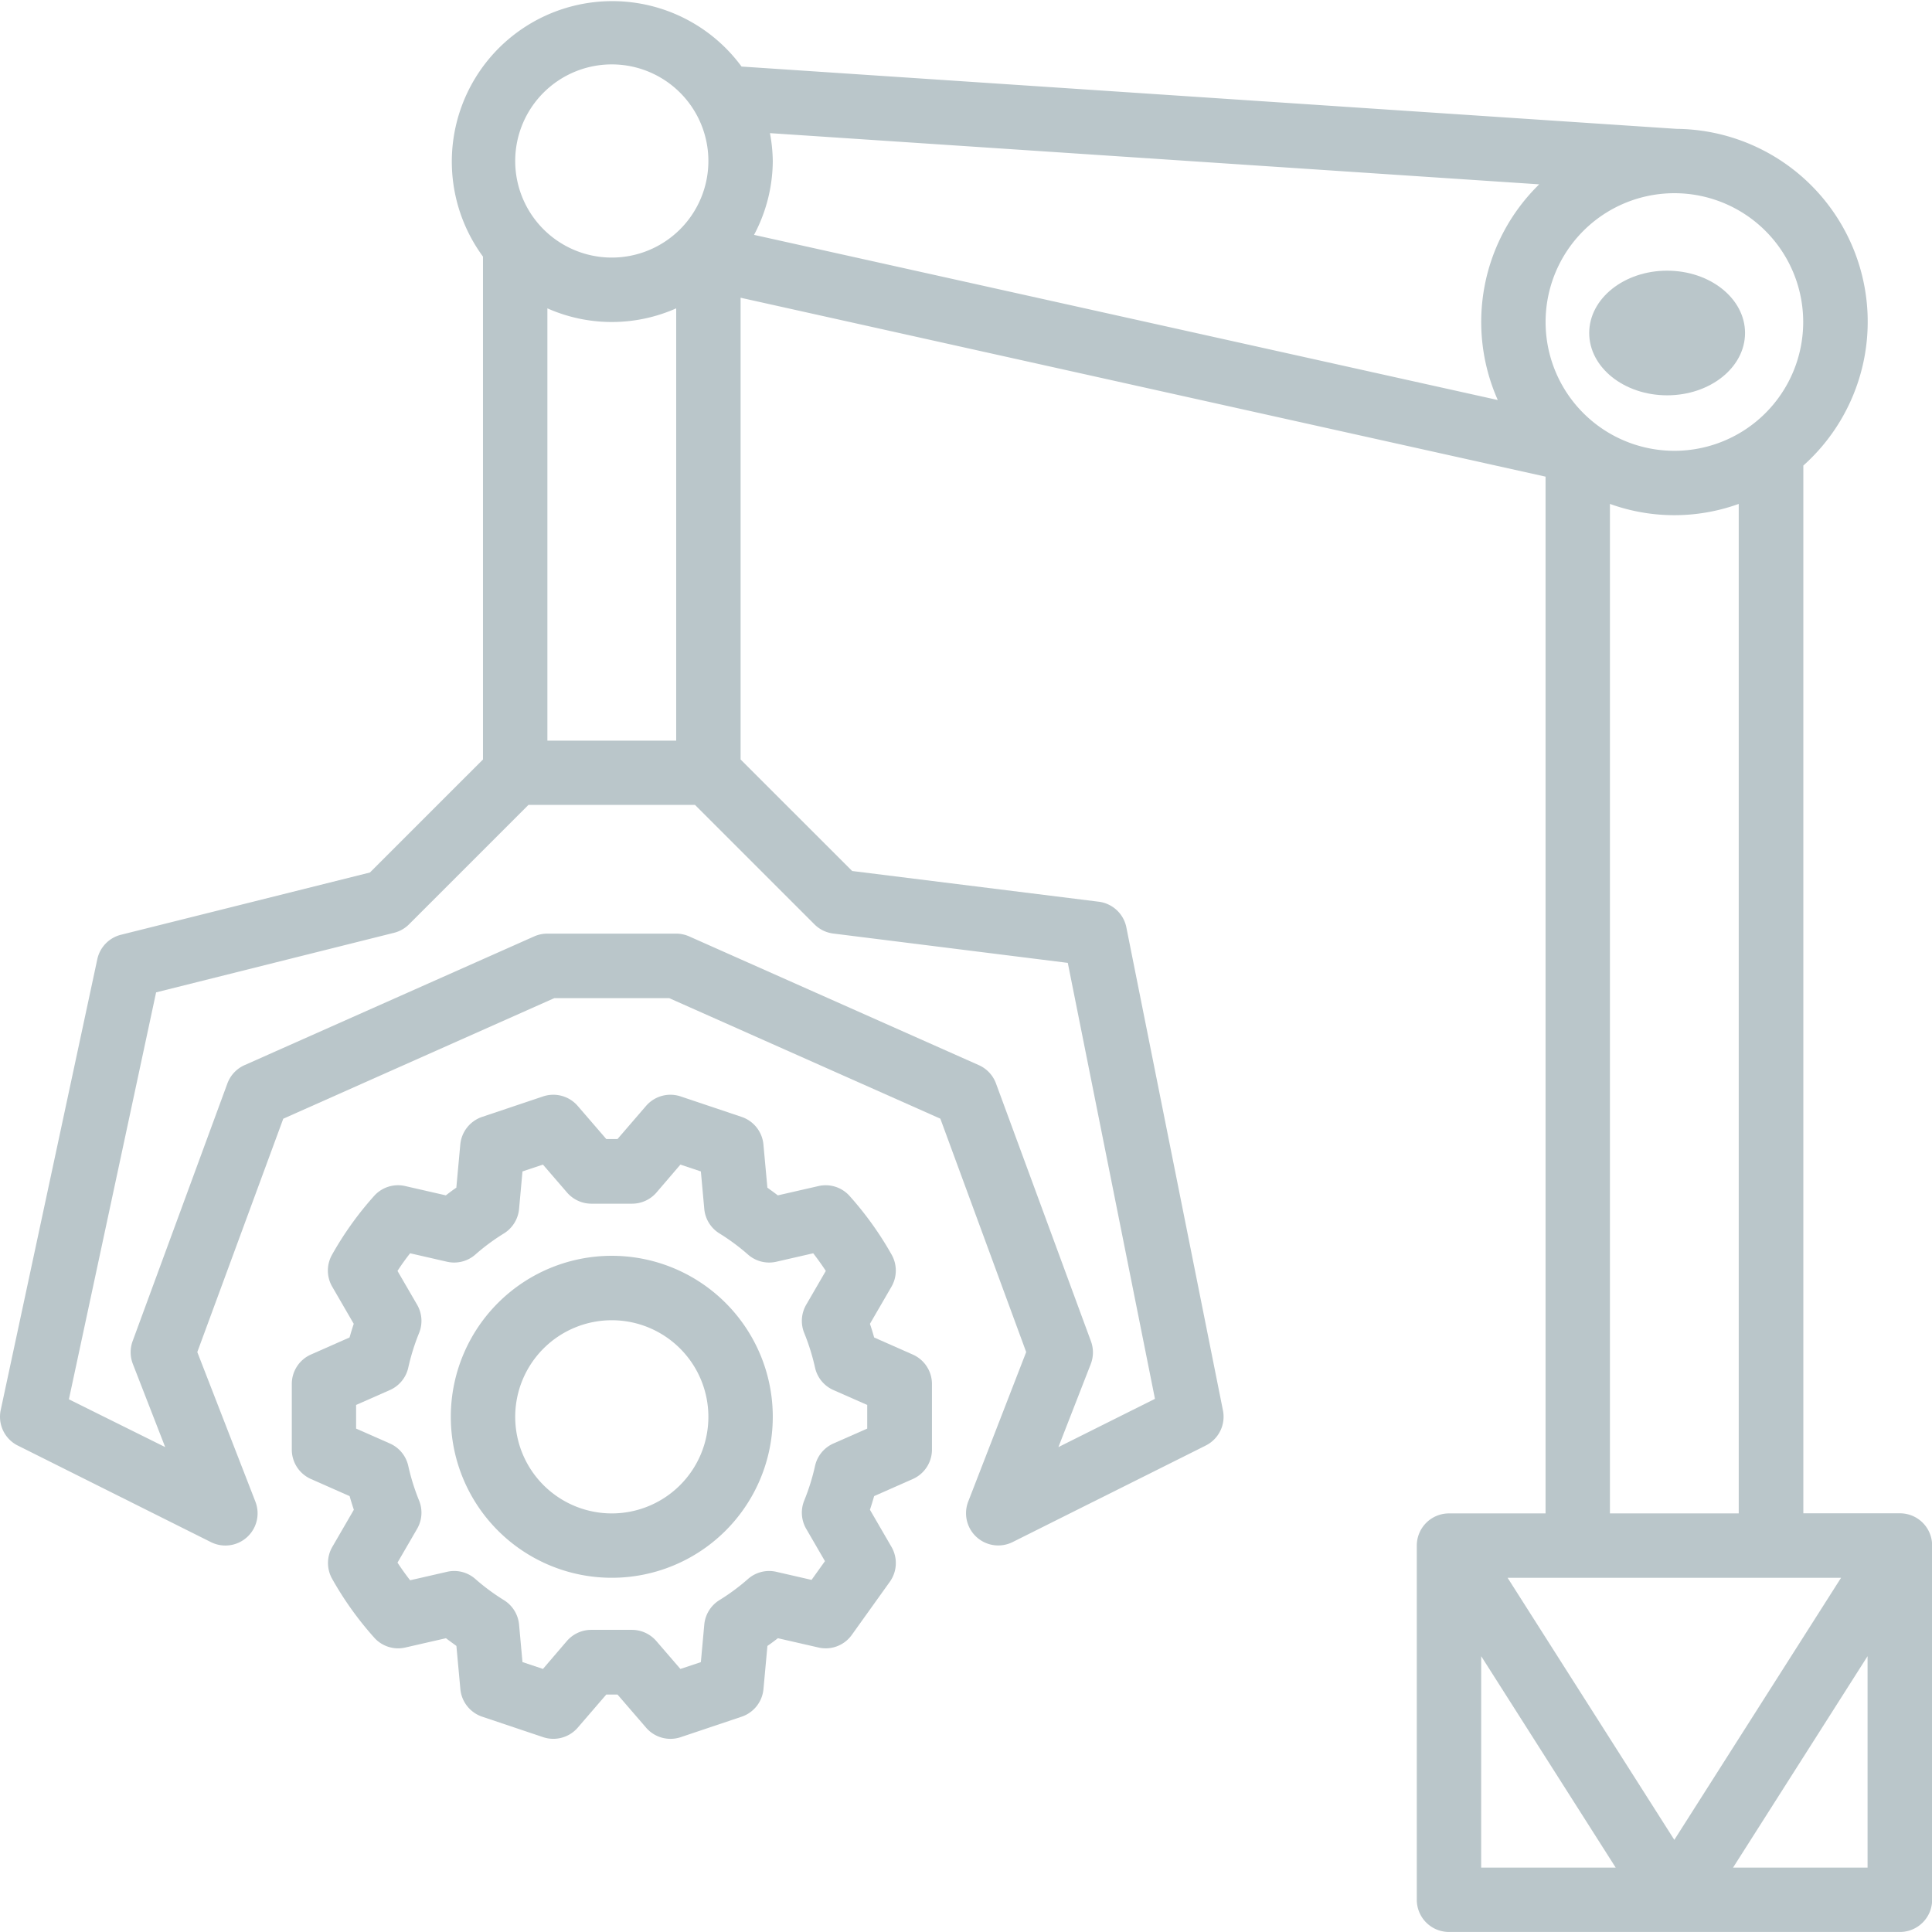 <svg id="manufacture" xmlns="http://www.w3.org/2000/svg" width="56.609" height="56.609" viewBox="0 0 56.609 56.609">
  <g id="Group_29" data-name="Group 29" transform="translate(0 0)">
    <g id="Group_28" data-name="Group 28" transform="translate(0 0)">
      <path id="Path_120" data-name="Path 120" d="M4.021,41.314l2.83-13.209a.942.942,0,0,1,.694-.717l7.294-1.824,3.313-3.312V7.518a4.7,4.7,0,1,1,7.576-5.569l27.4,1.826h0a5.651,5.651,0,0,1,3.711,9.865v30.7h2.831a.943.943,0,0,1,.943.942h0V55.664a.943.943,0,0,1-.942.943H46.456a.943.943,0,0,1-.943-.942h0V45.286a.943.943,0,0,1,.942-.943h2.831V13.965L25.7,8.723V22.252l3.269,3.268,7.226.9a.944.944,0,0,1,.808.751l2.83,14.152a.943.943,0,0,1-.5,1.029l-5.661,2.83A.944.944,0,0,1,32.368,44l1.7-4.385-2.515-6.838-7.943-3.531H20.239L12.3,32.778,9.781,39.616,11.484,44a.944.944,0,0,1-1.3,1.186l-5.661-2.83A.943.943,0,0,1,4.021,41.314Zm54.7,13.407V48.526L54.78,54.721Zm-11.322,0h3.942L47.4,48.526Zm.775-8.491,4.885,7.678,4.885-7.678Zm6.772-1.887V14.764a5.555,5.555,0,0,1-3.774,0V44.343ZM53.061,13.208a3.774,3.774,0,1,0-3.774-3.774A3.774,3.774,0,0,0,53.061,13.208ZM47.886,11.72A5.635,5.635,0,0,1,49.1,5.4L26.56,3.9a4.685,4.685,0,0,1,.083.82,4.656,4.656,0,0,1-.549,2.161ZM21.926,1.886a2.83,2.83,0,1,0,2.83,2.83A2.83,2.83,0,0,0,21.926,1.886ZM20.039,9.034V21.7h3.774V9.034A4.652,4.652,0,0,1,20.039,9.034ZM8.84,42.4l-.948-2.438a.945.945,0,0,1-.006-.667l2.776-7.548a.944.944,0,0,1,.5-.537l8.491-3.774a.95.95,0,0,1,.383-.081h3.774a.946.946,0,0,1,.383.081l8.491,3.774a.943.943,0,0,1,.5.537L35.966,39.3a.945.945,0,0,1-.006.667L35.012,42.4l2.829-1.414L35.287,28.212l-6.873-.86a.942.942,0,0,1-.55-.269l-3.5-3.5h-4.88l-3.5,3.5a.945.945,0,0,1-.439.248L8.574,29.076,6.019,41Z" transform="translate(-4 0.001)" fill="#bac6ca"/>
    </g>
  </g>
  <g id="Group_31" data-name="Group 31" transform="translate(46.565 7.931)">
    <g id="Group_30" data-name="Group 30" transform="translate(0 0)">
      <ellipse id="Ellipse_7" data-name="Ellipse 7" cx="2.283" cy="1.826" rx="2.283" ry="1.826" fill="#bac6ca"/>
    </g>
  </g>
  <g id="Group_33" data-name="Group 33" transform="translate(8.547 32.078)">
    <g id="Group_32" data-name="Group 32">
      <path id="Path_121" data-name="Path 121" d="M253.034,279.608l1.132-.5c.039-.135.079-.268.123-.4l-.631-1.088a.944.944,0,0,1-.007-.933,9.677,9.677,0,0,1,1.233-1.724.938.938,0,0,1,.915-.291l1.189.272c.1-.077.2-.153.307-.226l.116-1.265a.946.946,0,0,1,.639-.808l1.786-.6a.944.944,0,0,1,1.015.278l.838.971h.328l.836-.97a.943.943,0,0,1,1.015-.279l1.786.6a.945.945,0,0,1,.639.808l.116,1.265c.1.074.206.149.306.226l1.189-.272a.94.94,0,0,1,.915.291,9.745,9.745,0,0,1,1.233,1.723.946.946,0,0,1-.007.934l-.631,1.088c.044.13.085.263.123.4l1.131.5a.943.943,0,0,1,.563.863v1.922a.943.943,0,0,1-.563.863l-1.131.5c-.039.135-.079.268-.123.4l.631,1.088a.944.944,0,0,1-.049,1.023l-1.113,1.555a.939.939,0,0,1-.978.37l-1.188-.272c-.1.077-.2.153-.307.226l-.116,1.265a.945.945,0,0,1-.638.808l-1.786.6a.943.943,0,0,1-1.015-.278l-.838-.971h-.328l-.836.97a.945.945,0,0,1-1.015.279l-1.786-.6a.945.945,0,0,1-.639-.808l-.116-1.265c-.1-.074-.206-.149-.306-.226l-1.189.272a.938.938,0,0,1-.915-.291,9.7,9.7,0,0,1-1.232-1.723.944.944,0,0,1,.006-.934l.631-1.088c-.044-.13-.085-.263-.124-.4l-1.131-.5a.942.942,0,0,1-.563-.863v-1.922A.942.942,0,0,1,253.034,279.608Zm2.313,2.606a.94.94,0,0,1,.539.654,6.368,6.368,0,0,0,.315,1.012.943.943,0,0,1-.055.834l-.575.991q.173.264.37.517l1.078-.247a.935.935,0,0,1,.835.211,6.223,6.223,0,0,0,.837.619.945.945,0,0,1,.442.715l.1,1.1.6.2.7-.817a.944.944,0,0,1,.715-.328h1.192a.944.944,0,0,1,.714.327l.706.818.6-.2.1-1.1a.946.946,0,0,1,.443-.716,6.135,6.135,0,0,0,.836-.618.936.936,0,0,1,.835-.211l1.029.236.393-.549-.55-.948a.943.943,0,0,1-.055-.834,6.376,6.376,0,0,0,.315-1.012.941.941,0,0,1,.539-.654l.989-.436v-.693l-.989-.436a.94.94,0,0,1-.539-.654,6.373,6.373,0,0,0-.315-1.012.943.943,0,0,1,.055-.834l.575-.991q-.173-.264-.369-.517l-1.078.247a.938.938,0,0,1-.835-.211,6.228,6.228,0,0,0-.837-.619.944.944,0,0,1-.442-.715l-.1-1.1-.6-.2-.7.817a.944.944,0,0,1-.715.328h-1.192a.944.944,0,0,1-.714-.327l-.706-.818-.6.2-.1,1.1a.945.945,0,0,1-.443.716,6.135,6.135,0,0,0-.836.618.938.938,0,0,1-.835.211l-1.078-.247q-.2.253-.37.517l.575.991a.943.943,0,0,1,.055.834,6.38,6.38,0,0,0-.315,1.012.941.941,0,0,1-.539.654l-.989.436v.693Z" transform="translate(-252.471 -271.997)" fill="#bac6ca"/>
    </g>
  </g>
  <g id="Group_35" data-name="Group 35" transform="translate(13.209 36.796)">
    <g id="Group_34" data-name="Group 34">
      <path id="Path_122" data-name="Path 122" d="M296.717,312A4.717,4.717,0,1,1,292,316.717,4.717,4.717,0,0,1,296.717,312Zm0,7.548a2.83,2.83,0,1,0-2.83-2.83A2.83,2.83,0,0,0,296.717,319.548Z" transform="translate(-292 -312)" fill="#bac6ca"/>
    </g>
  </g>
</svg>
